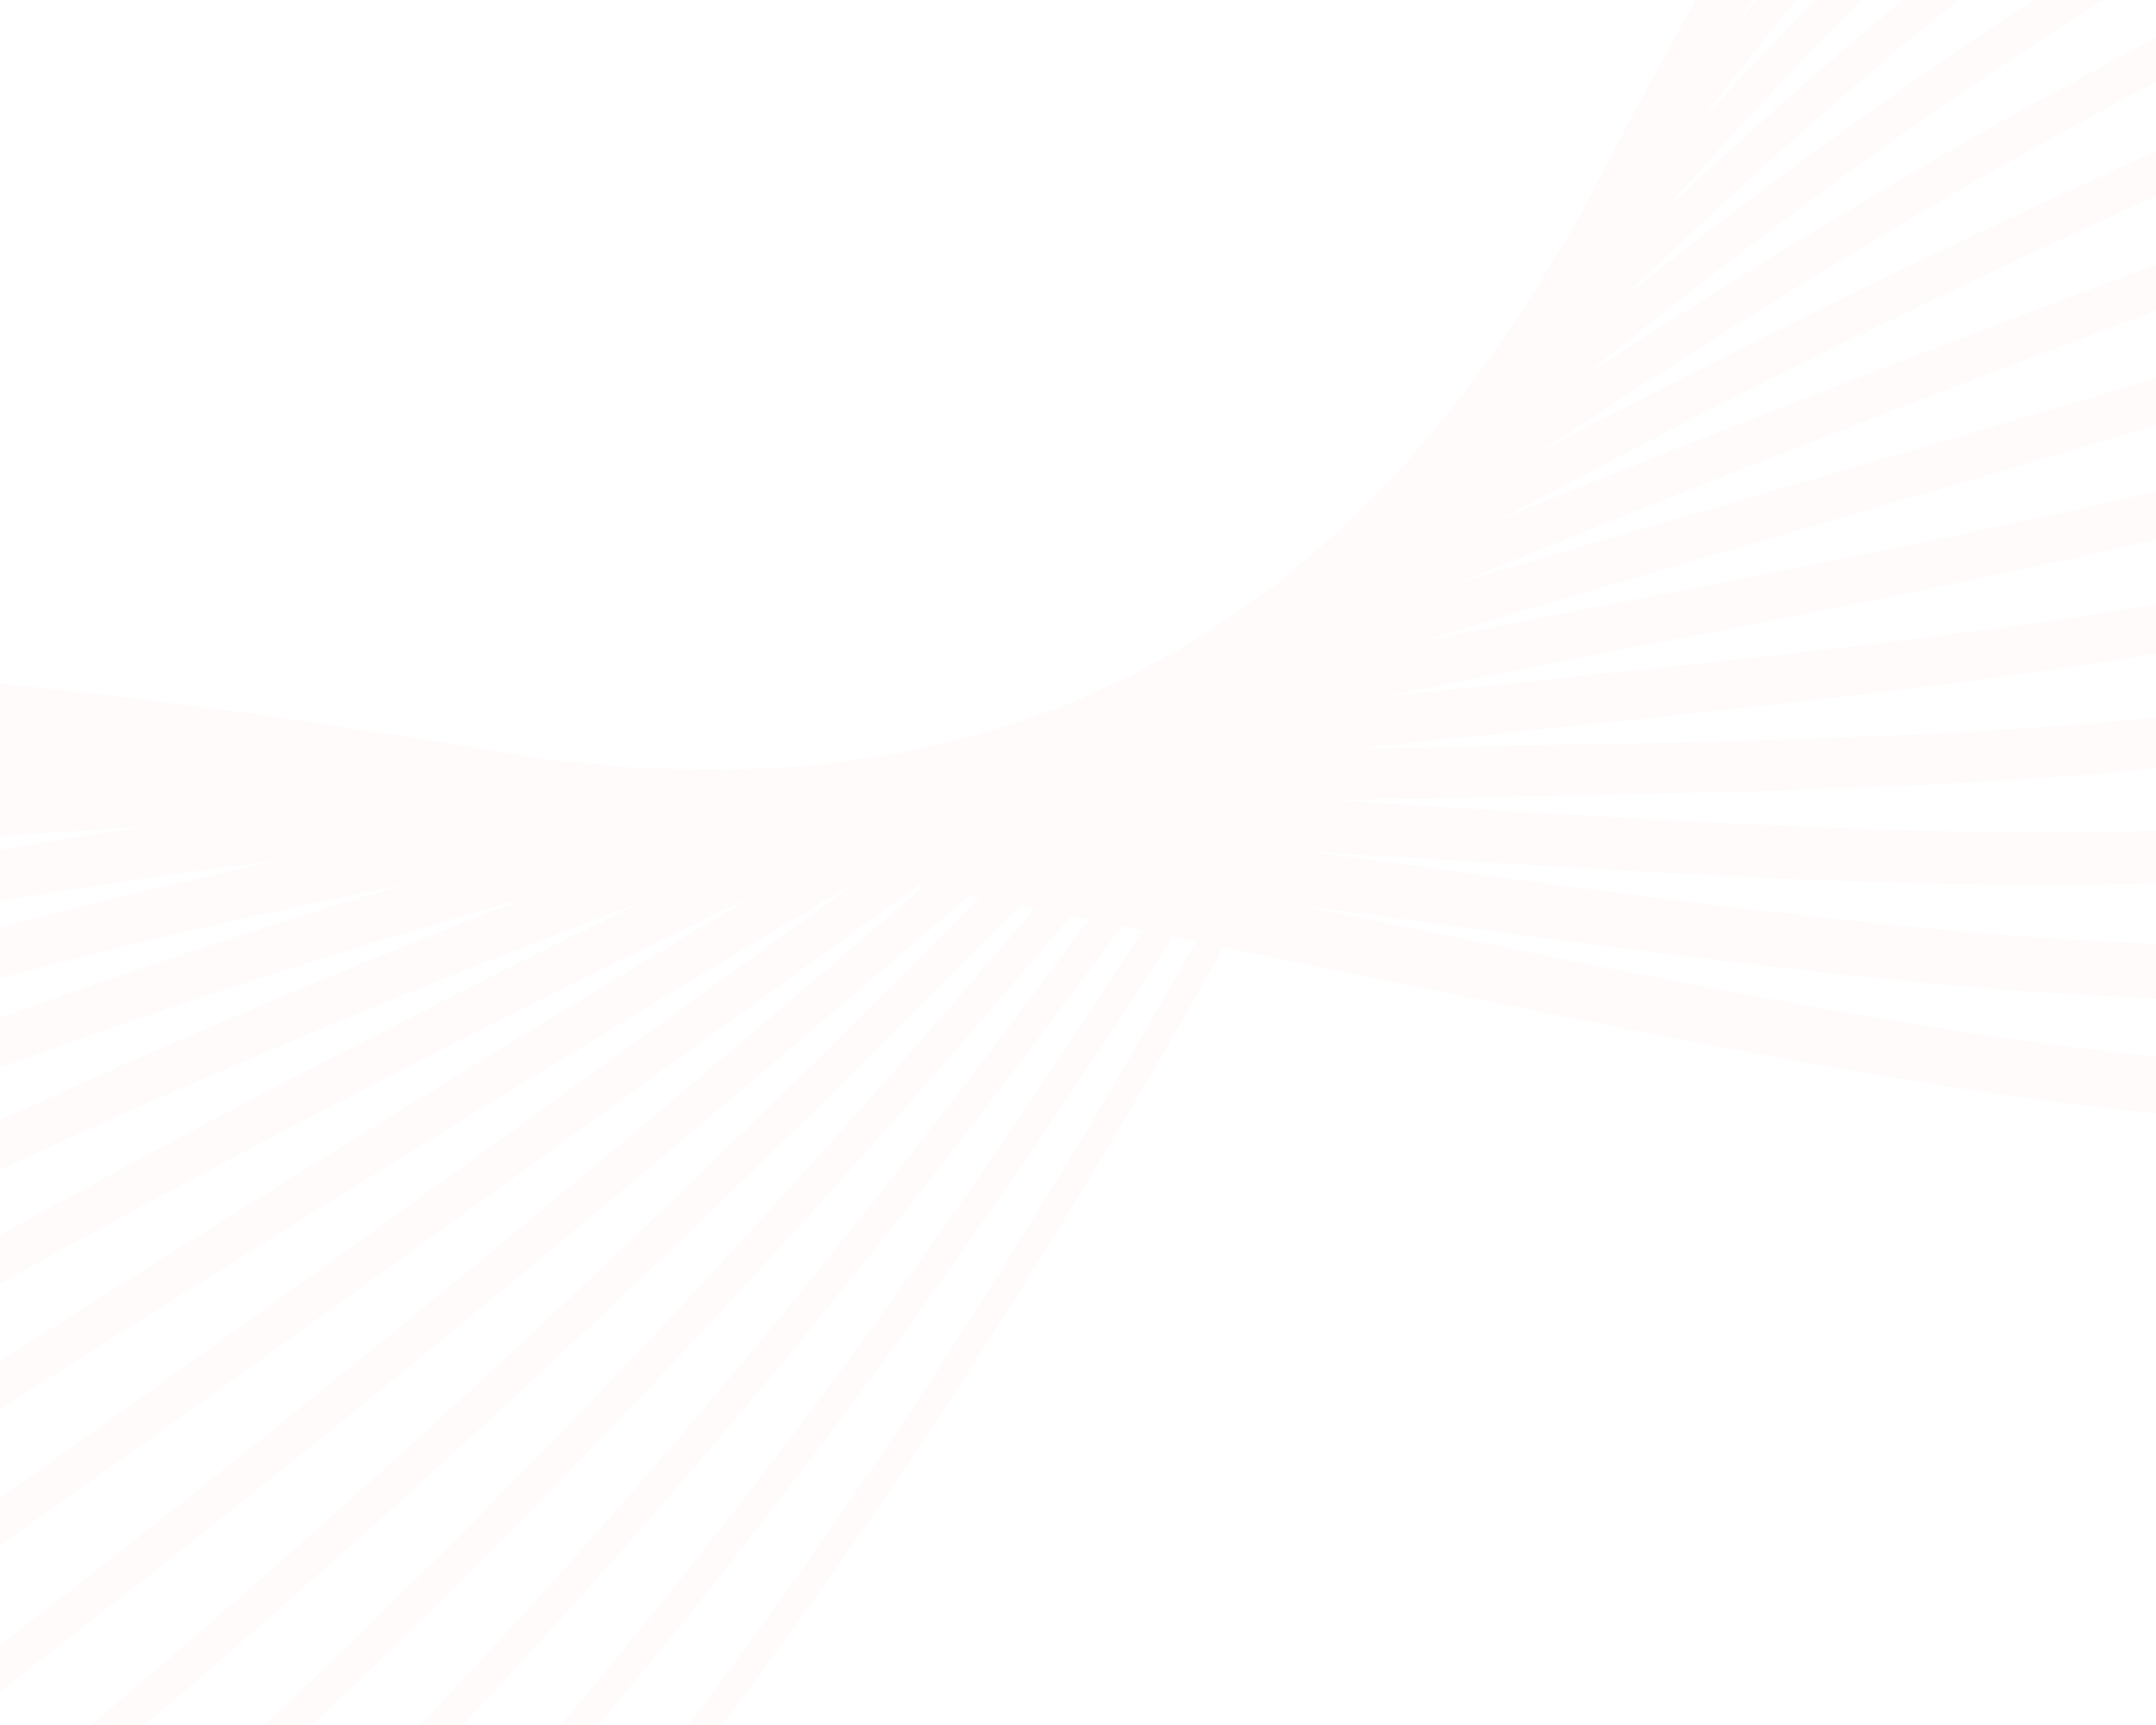<svg width="1366" height="1093" viewBox="0 0 1366 1093" fill="none" xmlns="http://www.w3.org/2000/svg">
<path fill-rule="evenodd" clip-rule="evenodd" d="M1366 705.306C1215.64 690.822 1023.32 651.236 811.053 607.546C799.174 605.101 787.21 602.64 775.207 600.172C686.806 757.931 584.676 923.526 457.507 1093H435.837C564.975 922.323 668.409 755.497 757.733 596.581C752.825 595.573 747.888 594.563 742.962 593.553C641.306 752.231 524.337 920.103 379.051 1093H355.014C502.629 918.792 621.142 749.583 723.895 589.649L710.721 586.96C593.622 746.161 459.371 916.247 293.043 1093H266.076C435.218 914.807 571.362 743.266 689.809 582.703C686.052 581.94 682.298 581.176 678.532 580.413C543.297 739.574 388.754 911.75 197.875 1093H167.479C361.679 910.148 518.497 736.381 655.359 575.731C654.176 575.492 652.995 575.254 651.814 575.015C649.973 574.643 648.131 574.272 646.283 573.9C489.614 732.236 311.122 906.285 91.629 1093H57.419C280.765 904.476 461.947 728.687 620.535 568.744L614.062 567.454C438.639 718.048 240.218 886.435 0 1071.7V1042.23C227.218 866.471 416.834 706.03 585.086 561.715L581.819 561.073C527.88 599.838 472.128 640.123 414.18 681.997C287.737 773.364 150.92 872.227 0 979.1V949.053C145.798 845.699 278.404 749.88 401.216 661.136C450.295 625.672 497.81 591.338 543.983 558.102C513.287 576.229 482.116 594.79 450.399 613.834C311.471 697.252 162.401 789.647 0 892.681L0 862.17C157.801 762.16 302.996 672.232 438.54 590.846C451.513 583.057 464.397 575.346 477.197 567.712C328.182 638.801 169.703 719.576 0 813.173V782.237C143.409 703.395 278.8 633.694 407.241 571.233C277.123 620.006 141.327 675.741 0 740.96L0 709.686C114.838 656.965 226.013 610.47 333.449 568.848C224.978 599.483 113.601 634.804 0 676.463L0 644.841C86.626 613.3 171.943 585.412 255.652 560.447C171.386 577.171 85.987 596.704 0 619.894V587.694C58.368 572.095 116.451 558.163 174.083 545.634C116.216 552.676 58.109 561.066 0 571.098L0 538.228C29.793 533.14 59.58 528.479 89.329 524.204C59.523 525.722 29.734 527.611 0 529.913L0 496.212C0.8 496.151 1.599 496.09 2.399 496.029C1.599 496.017 0.8 496.006 0 495.994V432.946C114.363 444.473 230.547 461.368 345.706 480.97C364.915 482.746 384.093 484.602 403.221 486.544C422.378 486.911 441.486 487.361 460.524 487.9C478.799 486.817 497.015 485.812 515.147 484.896C533.025 482.32 550.831 479.824 568.538 477.422C585.654 473.382 602.688 469.423 619.615 465.561C636.421 459.907 653.134 454.341 669.727 448.884C685.736 441.739 701.646 434.689 717.434 427.752C732.864 418.998 748.178 410.358 763.379 401.833C778.153 391.471 792.81 381.236 807.354 371.128C821.547 359.06 835.621 347.135 849.588 335.355C862.976 321.747 876.251 308.297 889.43 295.006C902.289 279.543 915.04 264.261 927.706 249.166C939.552 232.446 951.309 215.921 963.001 199.597C974.22 181.122 985.366 162.869 996.469 144.846C1022.56 94.963 1048.33 46.62 1074.33 0L1110.69 0C1107 5.485 1103.32 10.999 1099.65 16.541C1104.03 10.995 1108.42 5.481 1112.82 0L1137.83 0C1117.57 24.922 1097.47 50.563 1077.38 76.886C1101.5 50.455 1125.62 24.814 1149.92 0L1179.21 0C1137 42.334 1095.4 87.212 1053.55 134.431C1104.31 86.812 1154.67 41.945 1205.73 0L1240.82 0C1169.35 57.264 1099.47 120.352 1028.24 188.779C1115.98 119.386 1201.6 56.4 1288.9 0L1332.69 0C1221.77 69.207 1114.17 149.144 1002.17 239.4C1126.74 157.976 1245.71 86.496 1366 24.008V51.97C1237.49 119.303 1110.19 197.049 975.593 286.359C1111.69 214.729 1240.15 152.098 1366 95.837V124.31C1232.26 184.372 1095.41 251.731 949.355 329.556C1097.02 269.247 1235.04 216.803 1366 167.61V196.739C1227.79 248.685 1081.67 304.355 924.618 369.159C997.445 347.359 1067.86 326.936 1135.81 307.229C1216 283.97 1292.77 261.705 1366 239.359V269.233C1294.78 290.896 1220.34 312.486 1142.69 335.006C1065.2 357.481 984.486 380.894 900.638 406.217C942.774 397.855 984.104 389.804 1024.55 381.927C1146.95 358.087 1261.31 335.814 1366 311.13V341.732C1262.58 365.92 1149.88 387.871 1029.44 411.329C980.445 420.871 930.146 430.673 878.675 440.975C906.203 438.082 933.396 435.268 960.204 432.496C1108.56 417.152 1245.44 402.995 1366 382.863V414.299C1245.69 434.192 1109.91 448.237 962.916 463.44C929.054 466.942 894.577 470.51 859.566 474.225C878.018 473.883 896.326 473.555 914.46 473.233C1082.03 470.247 1235.45 467.513 1366 454.547V486.948C1234.9 499.791 1081.89 502.518 914.93 505.493C891.465 505.911 867.708 506.337 843.705 506.795C855.112 507.5 866.482 508.203 877.77 508.903L877.793 508.904C1061.23 520.278 1228.36 530.641 1366 526.172V559.676C1227.06 564.122 1059.67 553.744 876.085 542.36L876.065 542.359C861.19 541.437 846.197 540.508 831.107 539.58L846.137 541.63C1043.54 568.558 1222.8 593.011 1366 597.774V632.453C1220.87 627.676 1040.58 603.082 842.112 576.009L842.103 576.008L822.549 573.341C1030.8 616.205 1219.44 654.901 1366 669.322V705.306Z" fill="#EF786F" fill-opacity="0.03"/>
</svg>
